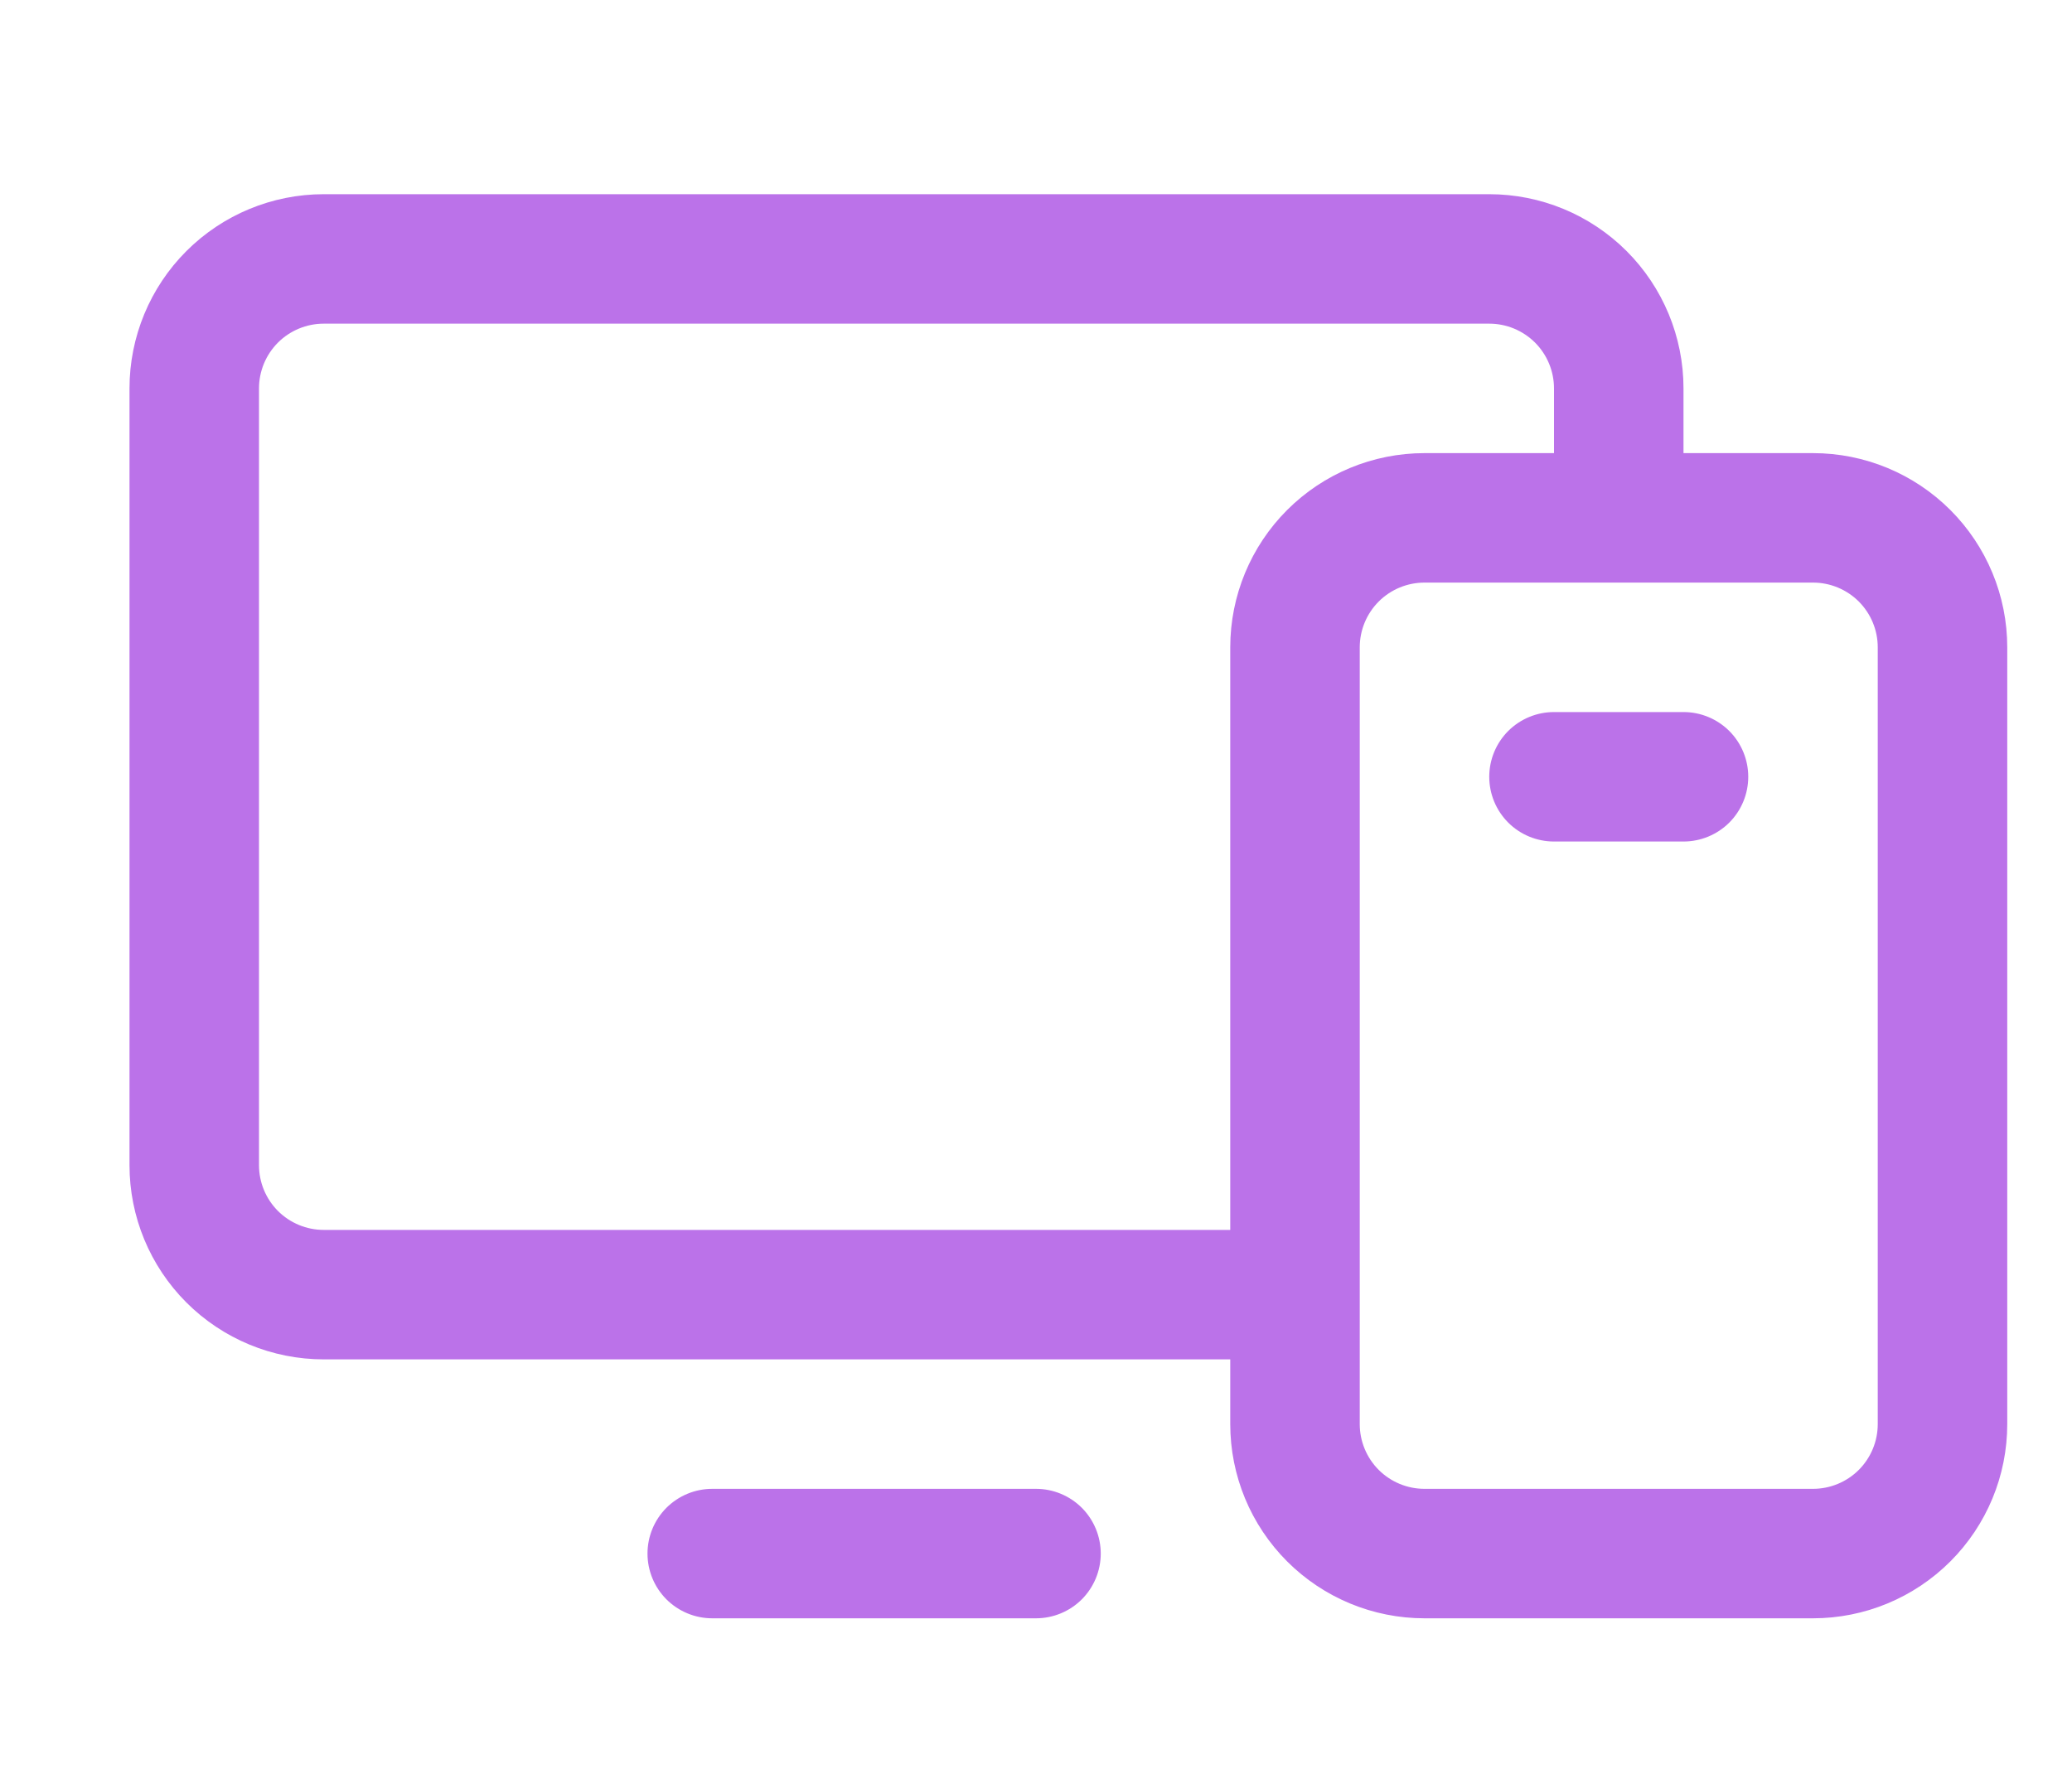 <svg width="48" height="41" viewBox="0 0 48 41" fill="none" xmlns="http://www.w3.org/2000/svg">
<g filter="url(#filter0_d_4112_231)">
<path d="M42 6.5H39V5C39 3.807 38.526 2.662 37.682 1.818C36.838 0.974 35.694 0.5 34.5 0.5H7.5C6.307 0.5 5.162 0.974 4.318 1.818C3.474 2.662 3 3.807 3 5V23C3 24.194 3.474 25.338 4.318 26.182C5.162 27.026 6.307 27.5 7.5 27.5H28.5V29C28.5 30.194 28.974 31.338 29.818 32.182C30.662 33.026 31.806 33.5 33 33.5H42C43.194 33.5 44.338 33.026 45.182 32.182C46.026 31.338 46.5 30.194 46.5 29V11C46.5 9.807 46.026 8.662 45.182 7.818C44.338 6.974 43.194 6.5 42 6.5ZM7.5 24.5C7.102 24.5 6.721 24.342 6.439 24.061C6.158 23.779 6 23.398 6 23V5C6 4.602 6.158 4.221 6.439 3.939C6.721 3.658 7.102 3.5 7.5 3.5H34.5C34.898 3.5 35.279 3.658 35.561 3.939C35.842 4.221 36 4.602 36 5V6.5H33C31.806 6.5 30.662 6.974 29.818 7.818C28.974 8.662 28.5 9.807 28.5 11V24.5H7.5ZM43.5 29C43.5 29.398 43.342 29.779 43.061 30.061C42.779 30.342 42.398 30.5 42 30.5H33C32.602 30.5 32.221 30.342 31.939 30.061C31.658 29.779 31.5 29.398 31.5 29V11C31.5 10.602 31.658 10.221 31.939 9.939C32.221 9.658 32.602 9.5 33 9.5H42C42.398 9.5 42.779 9.658 43.061 9.939C43.342 10.221 43.5 10.602 43.5 11V29ZM25.5 32C25.5 32.398 25.342 32.779 25.061 33.061C24.779 33.342 24.398 33.5 24 33.5H16.5C16.102 33.5 15.721 33.342 15.439 33.061C15.158 32.779 15 32.398 15 32C15 31.602 15.158 31.221 15.439 30.939C15.721 30.658 16.102 30.5 16.5 30.5H24C24.398 30.5 24.779 30.658 25.061 30.939C25.342 31.221 25.5 31.602 25.5 32ZM40.5 14C40.5 14.398 40.342 14.779 40.061 15.061C39.779 15.342 39.398 15.5 39 15.5H36C35.602 15.5 35.221 15.342 34.939 15.061C34.658 14.779 34.5 14.398 34.5 14C34.5 13.602 34.658 13.221 34.939 12.939C35.221 12.658 35.602 12.5 36 12.5H39C39.398 12.5 39.779 12.658 40.061 12.939C40.342 13.221 40.5 13.602 40.5 14Z" fill="#BB72E9"/>
</g>
<defs>
<filter id="filter0_d_4112_231" x="-1" y="0.5" width="51.5" height="41" filterUnits="userSpaceOnUse" color-interpolation-filters="sRGB">
<feFlood flood-opacity="0" result="BackgroundImageFix"/>
<feColorMatrix in="SourceAlpha" type="matrix" values="0 0 0 0 0 0 0 0 0 0 0 0 0 0 0 0 0 0 127 0" result="hardAlpha"/>
<feOffset dy="4"/>
<feGaussianBlur stdDeviation="2"/>
<feComposite in2="hardAlpha" operator="out"/>
<feColorMatrix type="matrix" values="0 0 0 0 0 0 0 0 0 0 0 0 0 0 0 0 0 0 0.25 0"/>
<feBlend mode="normal" in2="BackgroundImageFix" result="effect1_dropShadow_4112_231"/>
<feBlend mode="normal" in="SourceGraphic" in2="effect1_dropShadow_4112_231" result="shape"/>
</filter>
</defs>
</svg>
